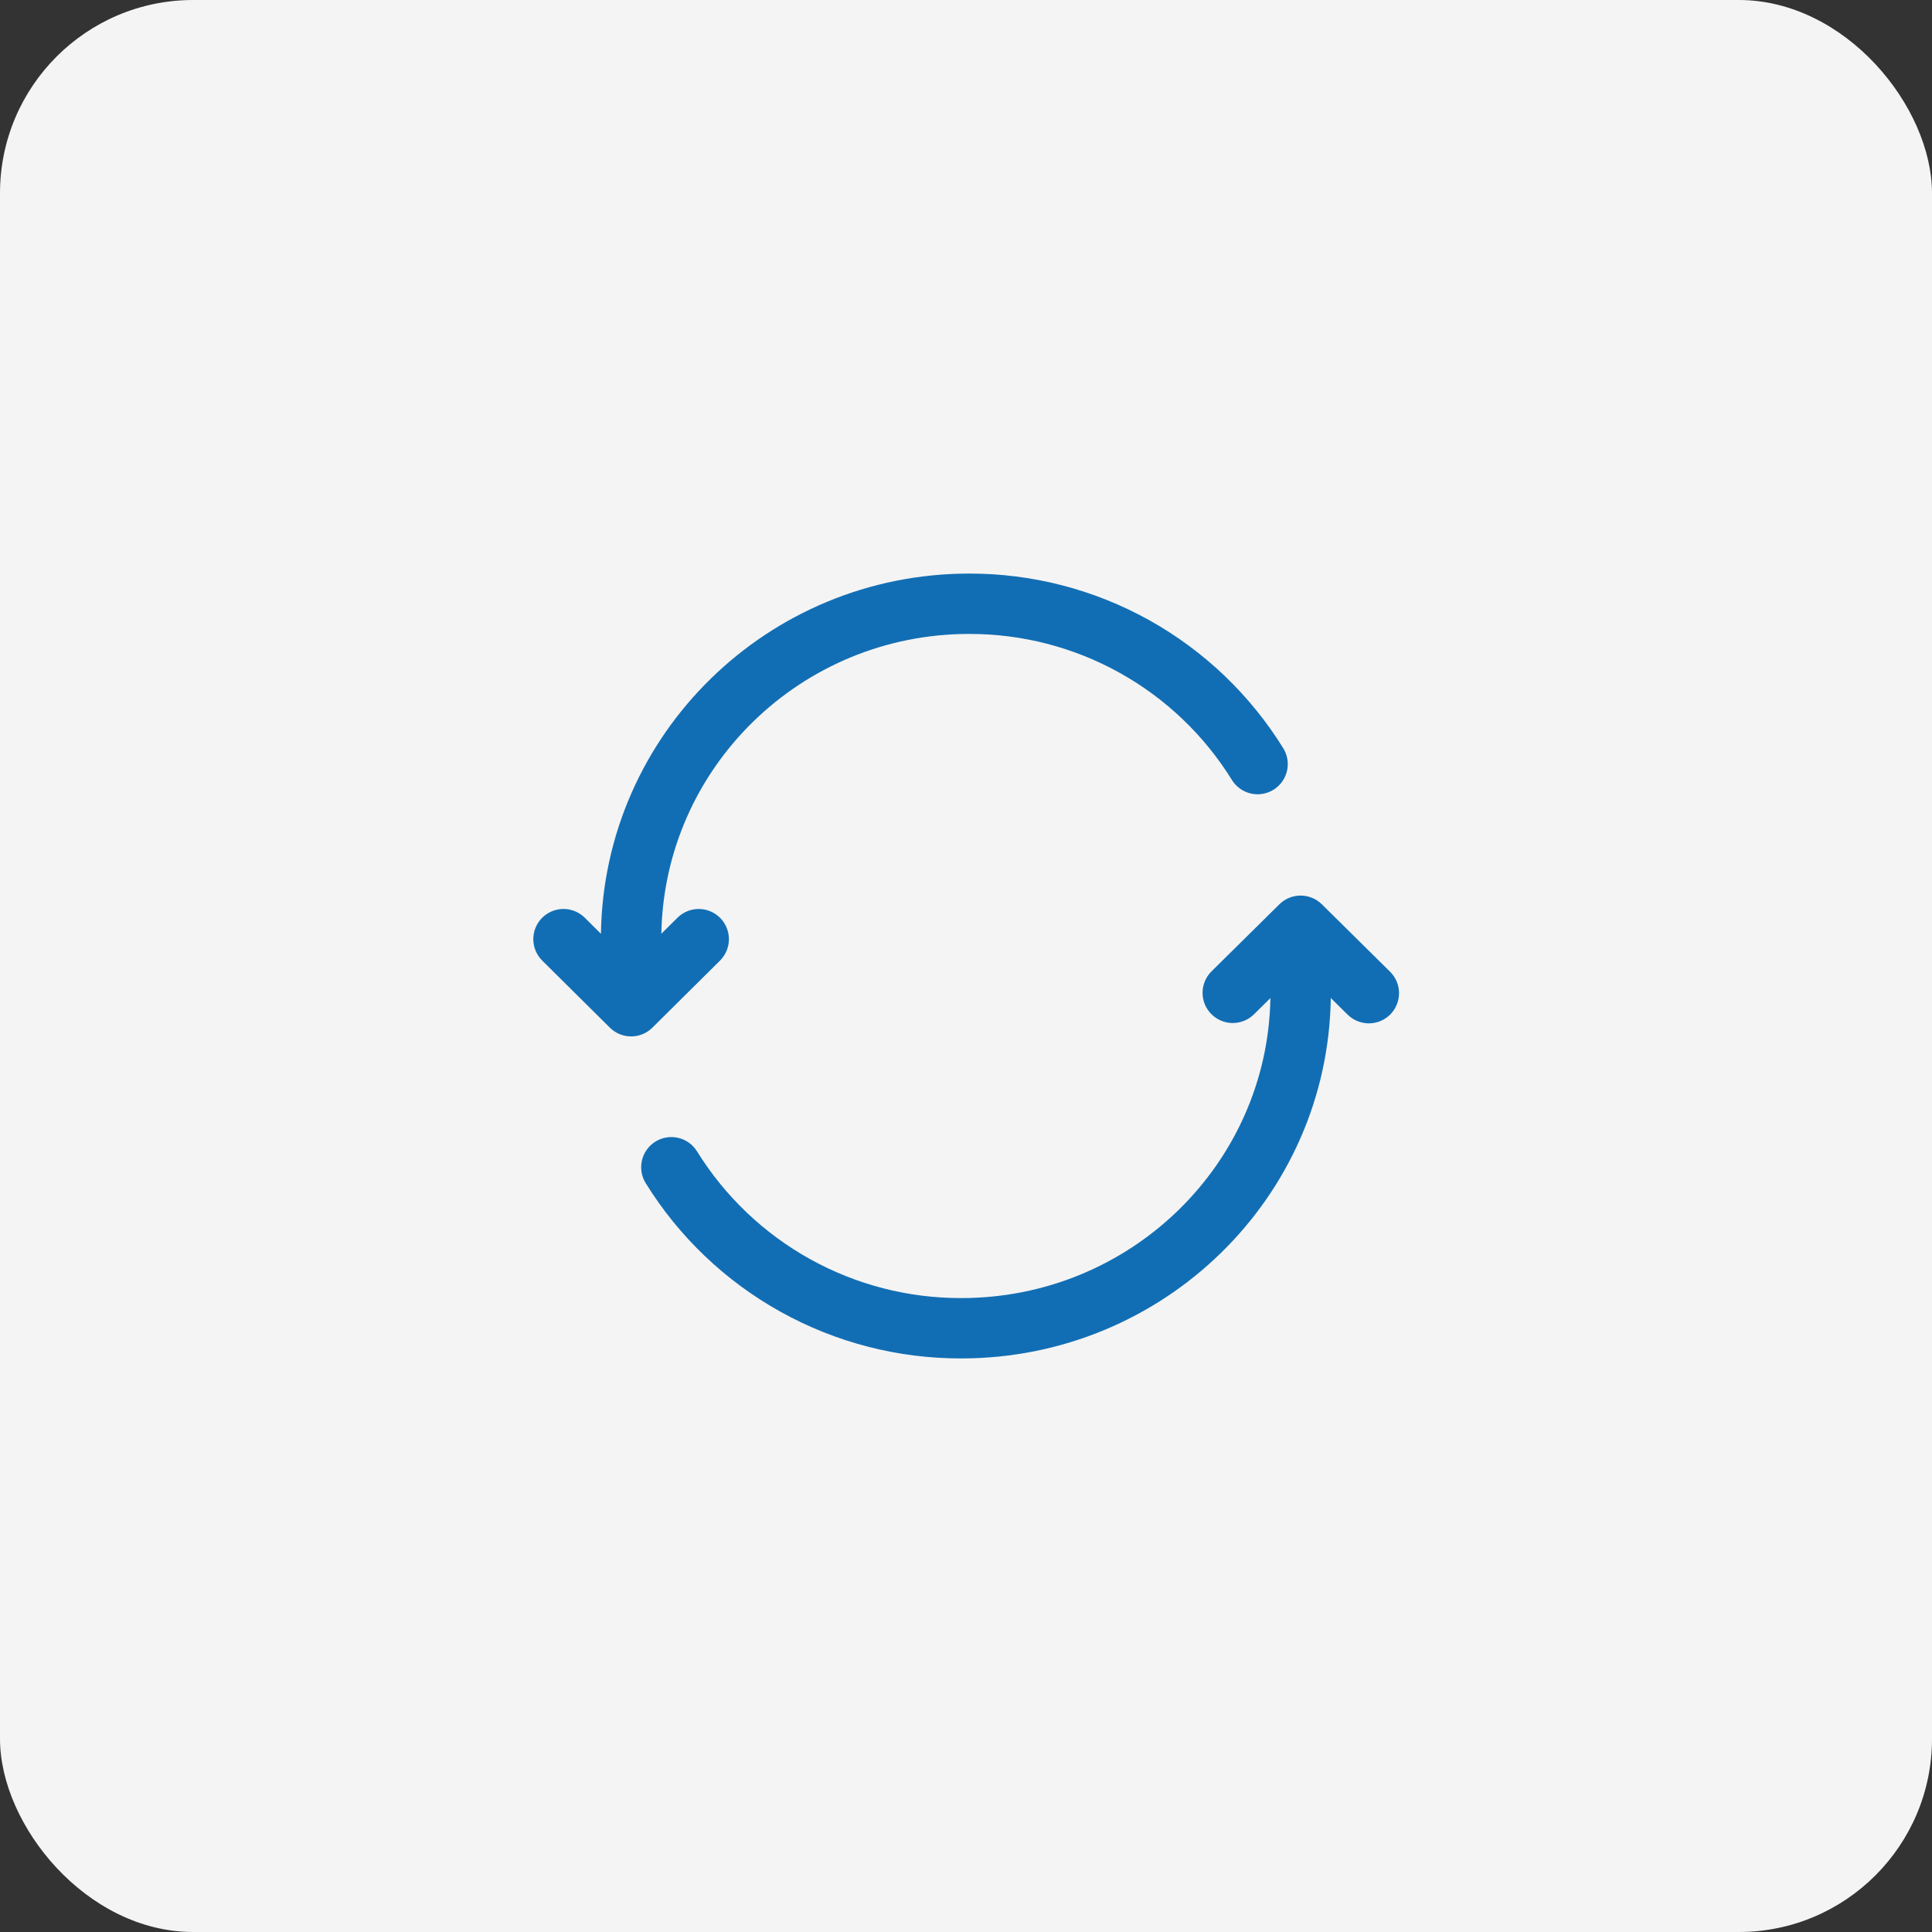 <svg width="100" height="100" viewBox="0 0 100 100" fill="none" xmlns="http://www.w3.org/2000/svg">
<rect x="0" y="0" width="100" height="100" fill="#333333" stroke="none"/>
<rect width="100" height="100" rx="10" fill="#F4F4F4"/>
<path fill-rule="evenodd" clip-rule="evenodd" d="M31.104 48.333C31.254 38 39.742 29.688 50.165 29.688C53.428 29.682 56.638 30.514 59.488 32.103C62.338 33.693 64.733 35.986 66.444 38.765C66.648 39.117 66.707 39.535 66.608 39.931C66.508 40.326 66.259 40.666 65.912 40.88C65.565 41.093 65.148 41.163 64.75 41.074C64.353 40.984 64.006 40.743 63.783 40.402C62.352 38.078 60.348 36.16 57.964 34.831C55.58 33.502 52.894 32.807 50.165 32.812C41.446 32.812 34.383 39.746 34.231 48.329L35.065 47.502C35.359 47.21 35.757 47.047 36.172 47.048C36.586 47.05 36.983 47.216 37.275 47.51C37.567 47.805 37.73 48.203 37.729 48.617C37.727 49.032 37.561 49.429 37.267 49.721L33.767 53.192C33.474 53.482 33.079 53.645 32.667 53.645C32.255 53.645 31.859 53.482 31.567 53.192L28.067 49.721C27.921 49.576 27.805 49.405 27.726 49.215C27.646 49.026 27.605 48.823 27.604 48.618C27.603 48.413 27.642 48.209 27.72 48.019C27.797 47.829 27.912 47.656 28.056 47.51C28.201 47.365 28.372 47.249 28.562 47.169C28.751 47.09 28.954 47.048 29.159 47.047C29.364 47.046 29.568 47.086 29.758 47.164C29.948 47.241 30.121 47.355 30.267 47.5L31.104 48.333ZM66.221 46.806C66.513 46.517 66.908 46.355 67.32 46.355C67.731 46.355 68.126 46.517 68.419 46.806L71.931 50.277C72.081 50.42 72.201 50.592 72.284 50.782C72.367 50.972 72.411 51.177 72.414 51.384C72.417 51.591 72.378 51.797 72.301 51.99C72.224 52.182 72.109 52.357 71.963 52.505C71.817 52.652 71.644 52.769 71.452 52.849C71.261 52.928 71.056 52.969 70.848 52.969C70.641 52.968 70.436 52.927 70.245 52.846C70.054 52.766 69.88 52.648 69.735 52.5L68.881 51.656C68.735 62 60.212 70.312 49.756 70.312C46.485 70.32 43.266 69.49 40.407 67.901C37.547 66.313 35.141 64.019 33.419 61.237C33.311 61.063 33.239 60.869 33.206 60.666C33.173 60.463 33.181 60.256 33.228 60.056C33.275 59.857 33.361 59.668 33.481 59.502C33.602 59.335 33.753 59.194 33.928 59.087C34.103 58.979 34.297 58.906 34.5 58.874C34.702 58.841 34.909 58.848 35.109 58.896C35.309 58.943 35.497 59.029 35.664 59.149C35.83 59.269 35.971 59.421 36.079 59.596C37.522 61.923 39.536 63.843 41.93 65.172C44.324 66.501 47.018 67.195 49.756 67.188C58.519 67.188 65.61 60.244 65.756 51.66L64.906 52.5C64.612 52.791 64.213 52.954 63.798 52.952C63.384 52.949 62.987 52.782 62.696 52.487C62.404 52.193 62.242 51.794 62.244 51.38C62.247 50.965 62.413 50.569 62.708 50.277L66.221 46.806Z" fill="#126EB4"/>
</svg>
